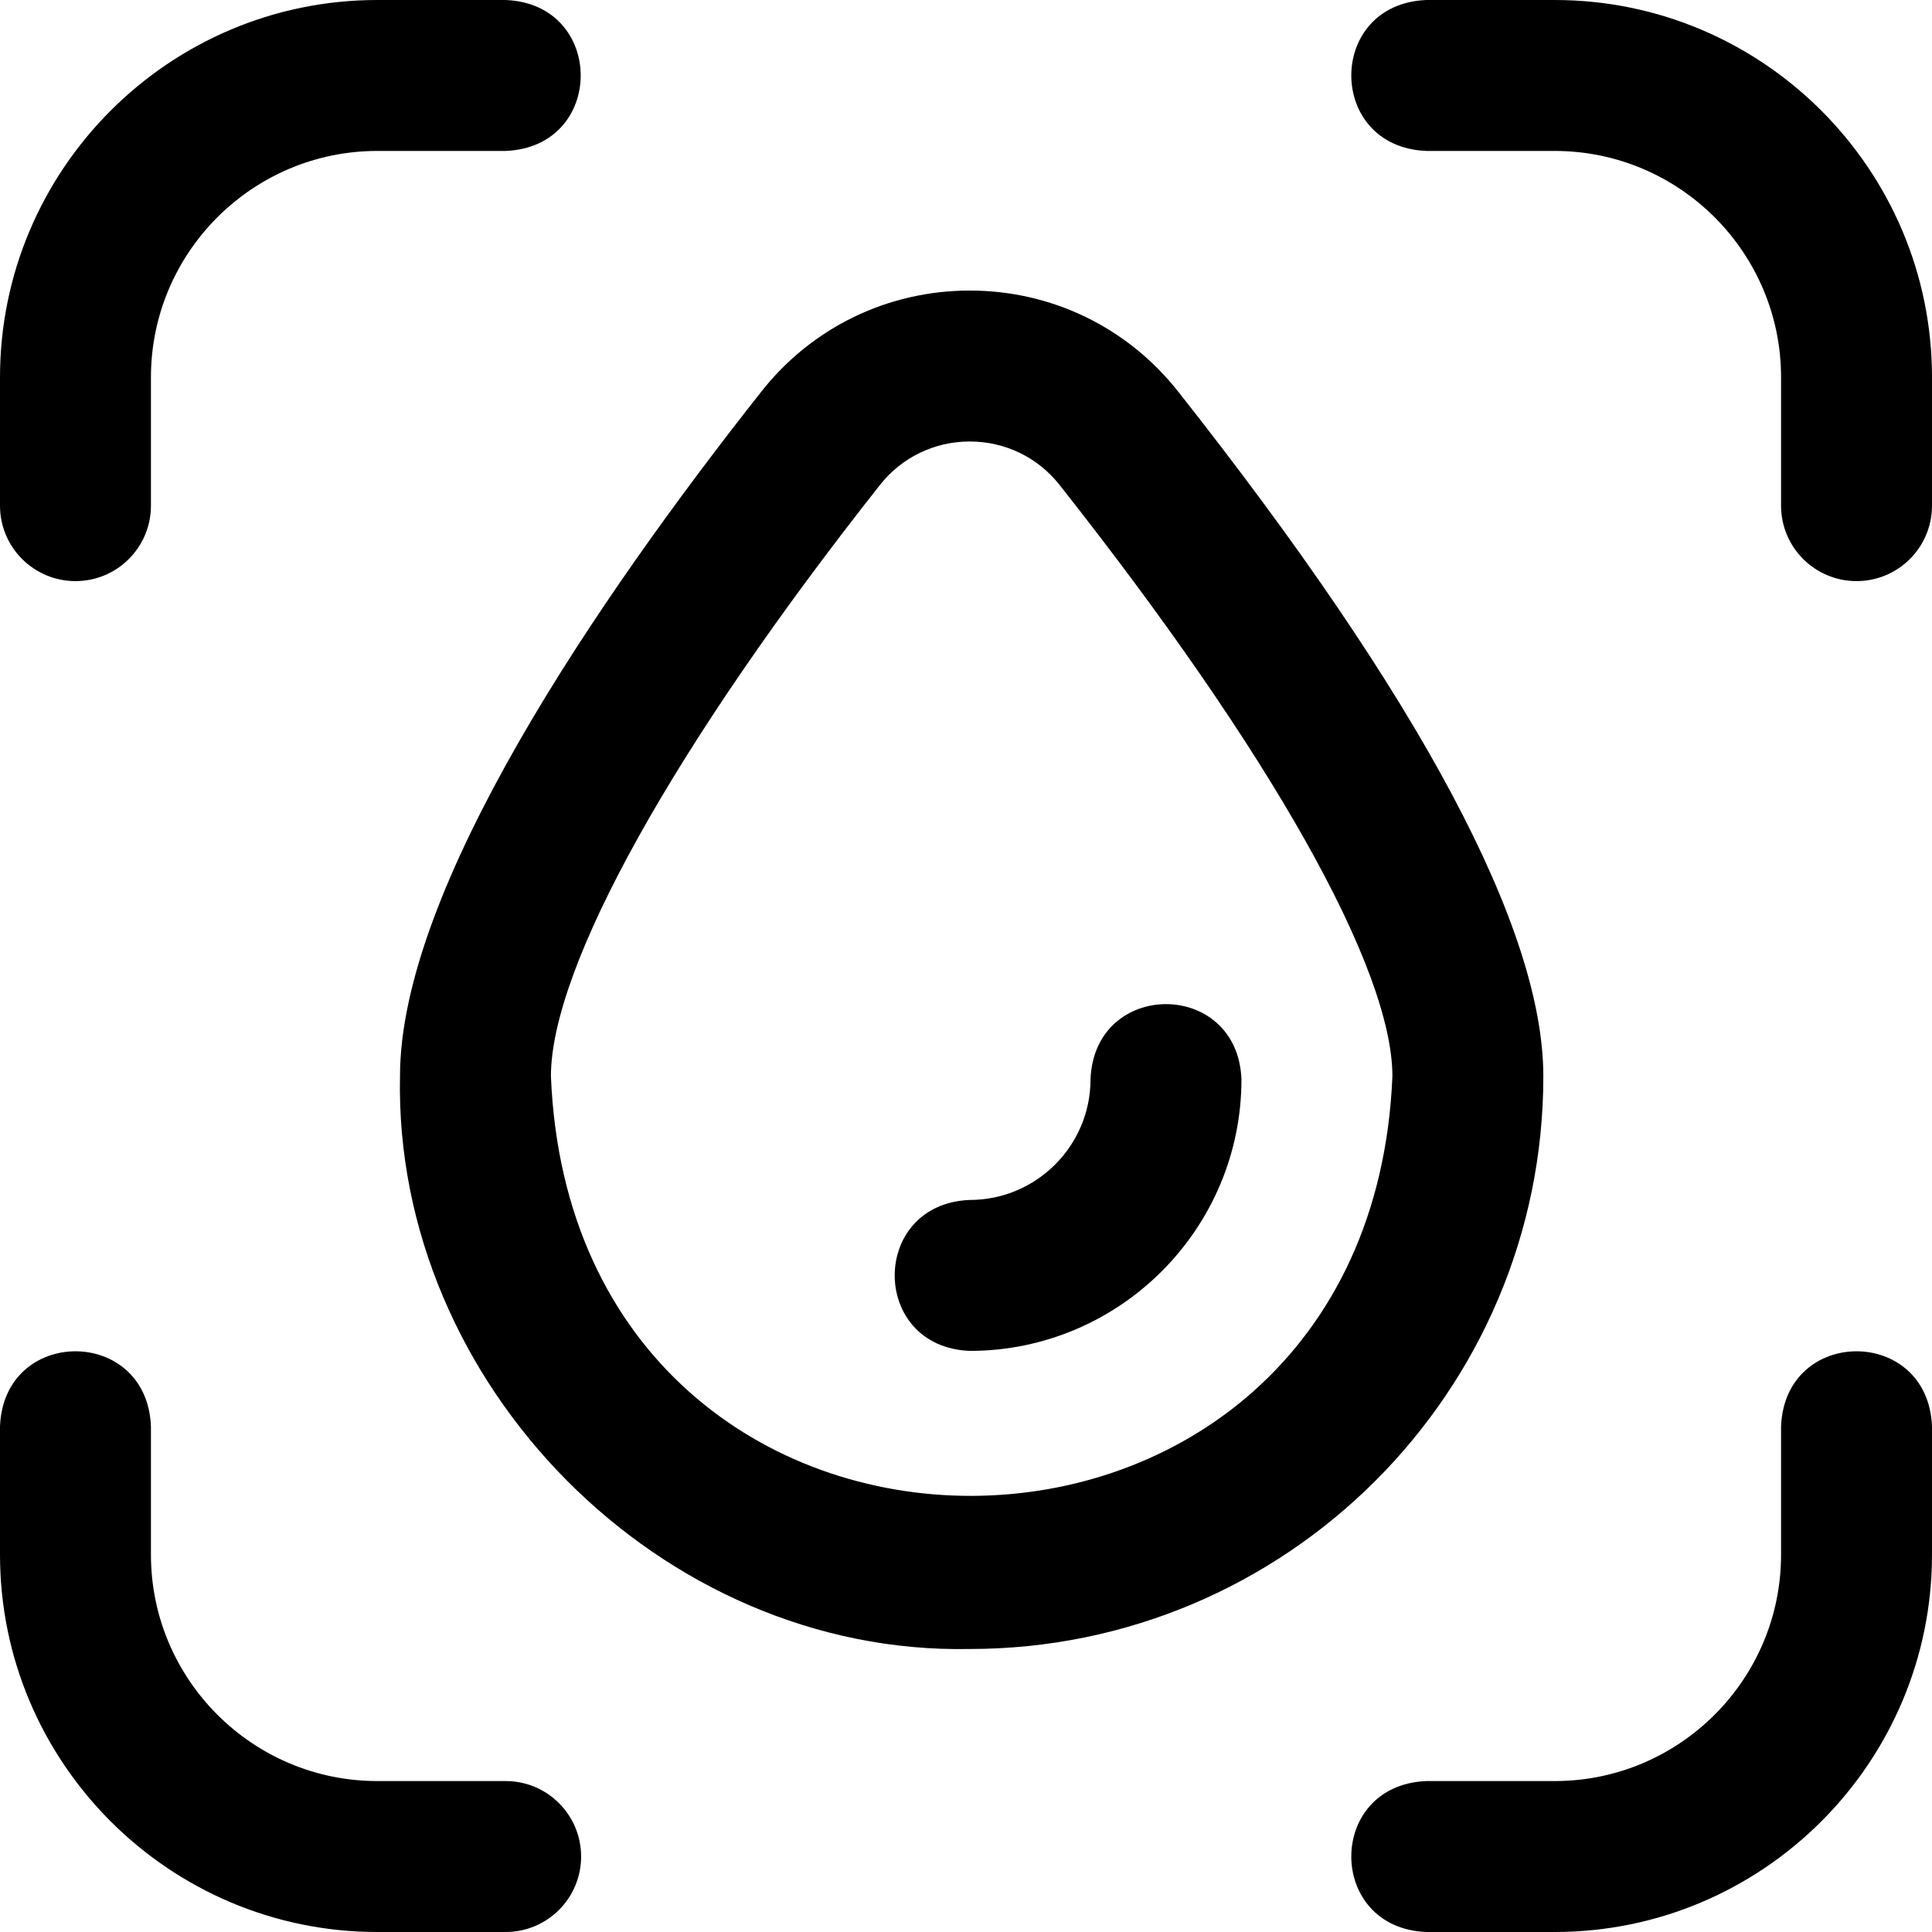 <svg id="Layer_1" enable-background="new 0 0 512 512" height="512" viewBox="0 0 512 512" width="512" xmlns="http://www.w3.org/2000/svg"><path d="m256.998 437c-81.754 1.64-152.65-70.12-150.996-151.768-.002-49.736 52.098-126.157 95.805-181.508 13.408-16.983 33.535-26.725 55.191-26.724 21.664 0 41.779 9.741 55.189 26.724 64.241 81.354 96.813 142.423 96.813 181.509 0 83.685-68.188 151.767-152.002 151.767zm0-320c-9.347 0-18.021 4.196-23.798 11.513-54.602 69.148-87.2 127.736-87.2 156.72 6.105 148.774 216.874 147.731 223-.001 0-28.608-32.15-85.73-88.205-156.72-5.777-7.316-14.451-11.512-23.797-11.512zm-216.998 17v-34c0-33.084 26.916-60 60-60h34c26.536-1.056 26.516-38.953 0-40h-34c-55.14 0-100 44.86-100 100v34c0 11.046 8.954 20 20 20s20-8.954 20-20zm114 358c0-11.046-8.954-20-20-20h-34c-33.084 0-60-26.916-60-60v-34c-1.056-26.536-38.953-26.516-40 0v34c0 55.141 44.86 100 100 100h34c11.046 0 20-8.954 20-20zm358-358v-34c0-55.14-44.86-100-100-100h-34c-26.536 1.056-26.516 38.953 0 40h34c33.084 0 60 26.916 60 60v34c0 11.046 8.954 20 20 20s20-8.954 20-20zm0 278v-34c-1.056-26.536-38.953-26.516-40 0v34c0 33.084-26.916 60-60 60h-34c-26.536 1.056-26.516 38.953 0 40h34c55.14 0 100-44.859 100-100zm-183-126c-1.055-26.527-38.947-26.526-40 0 0 17.644-14.355 32-32 32-26.512 1.042-26.537 38.947 0 40 39.701 0 72-32.299 72-72z"/></svg>